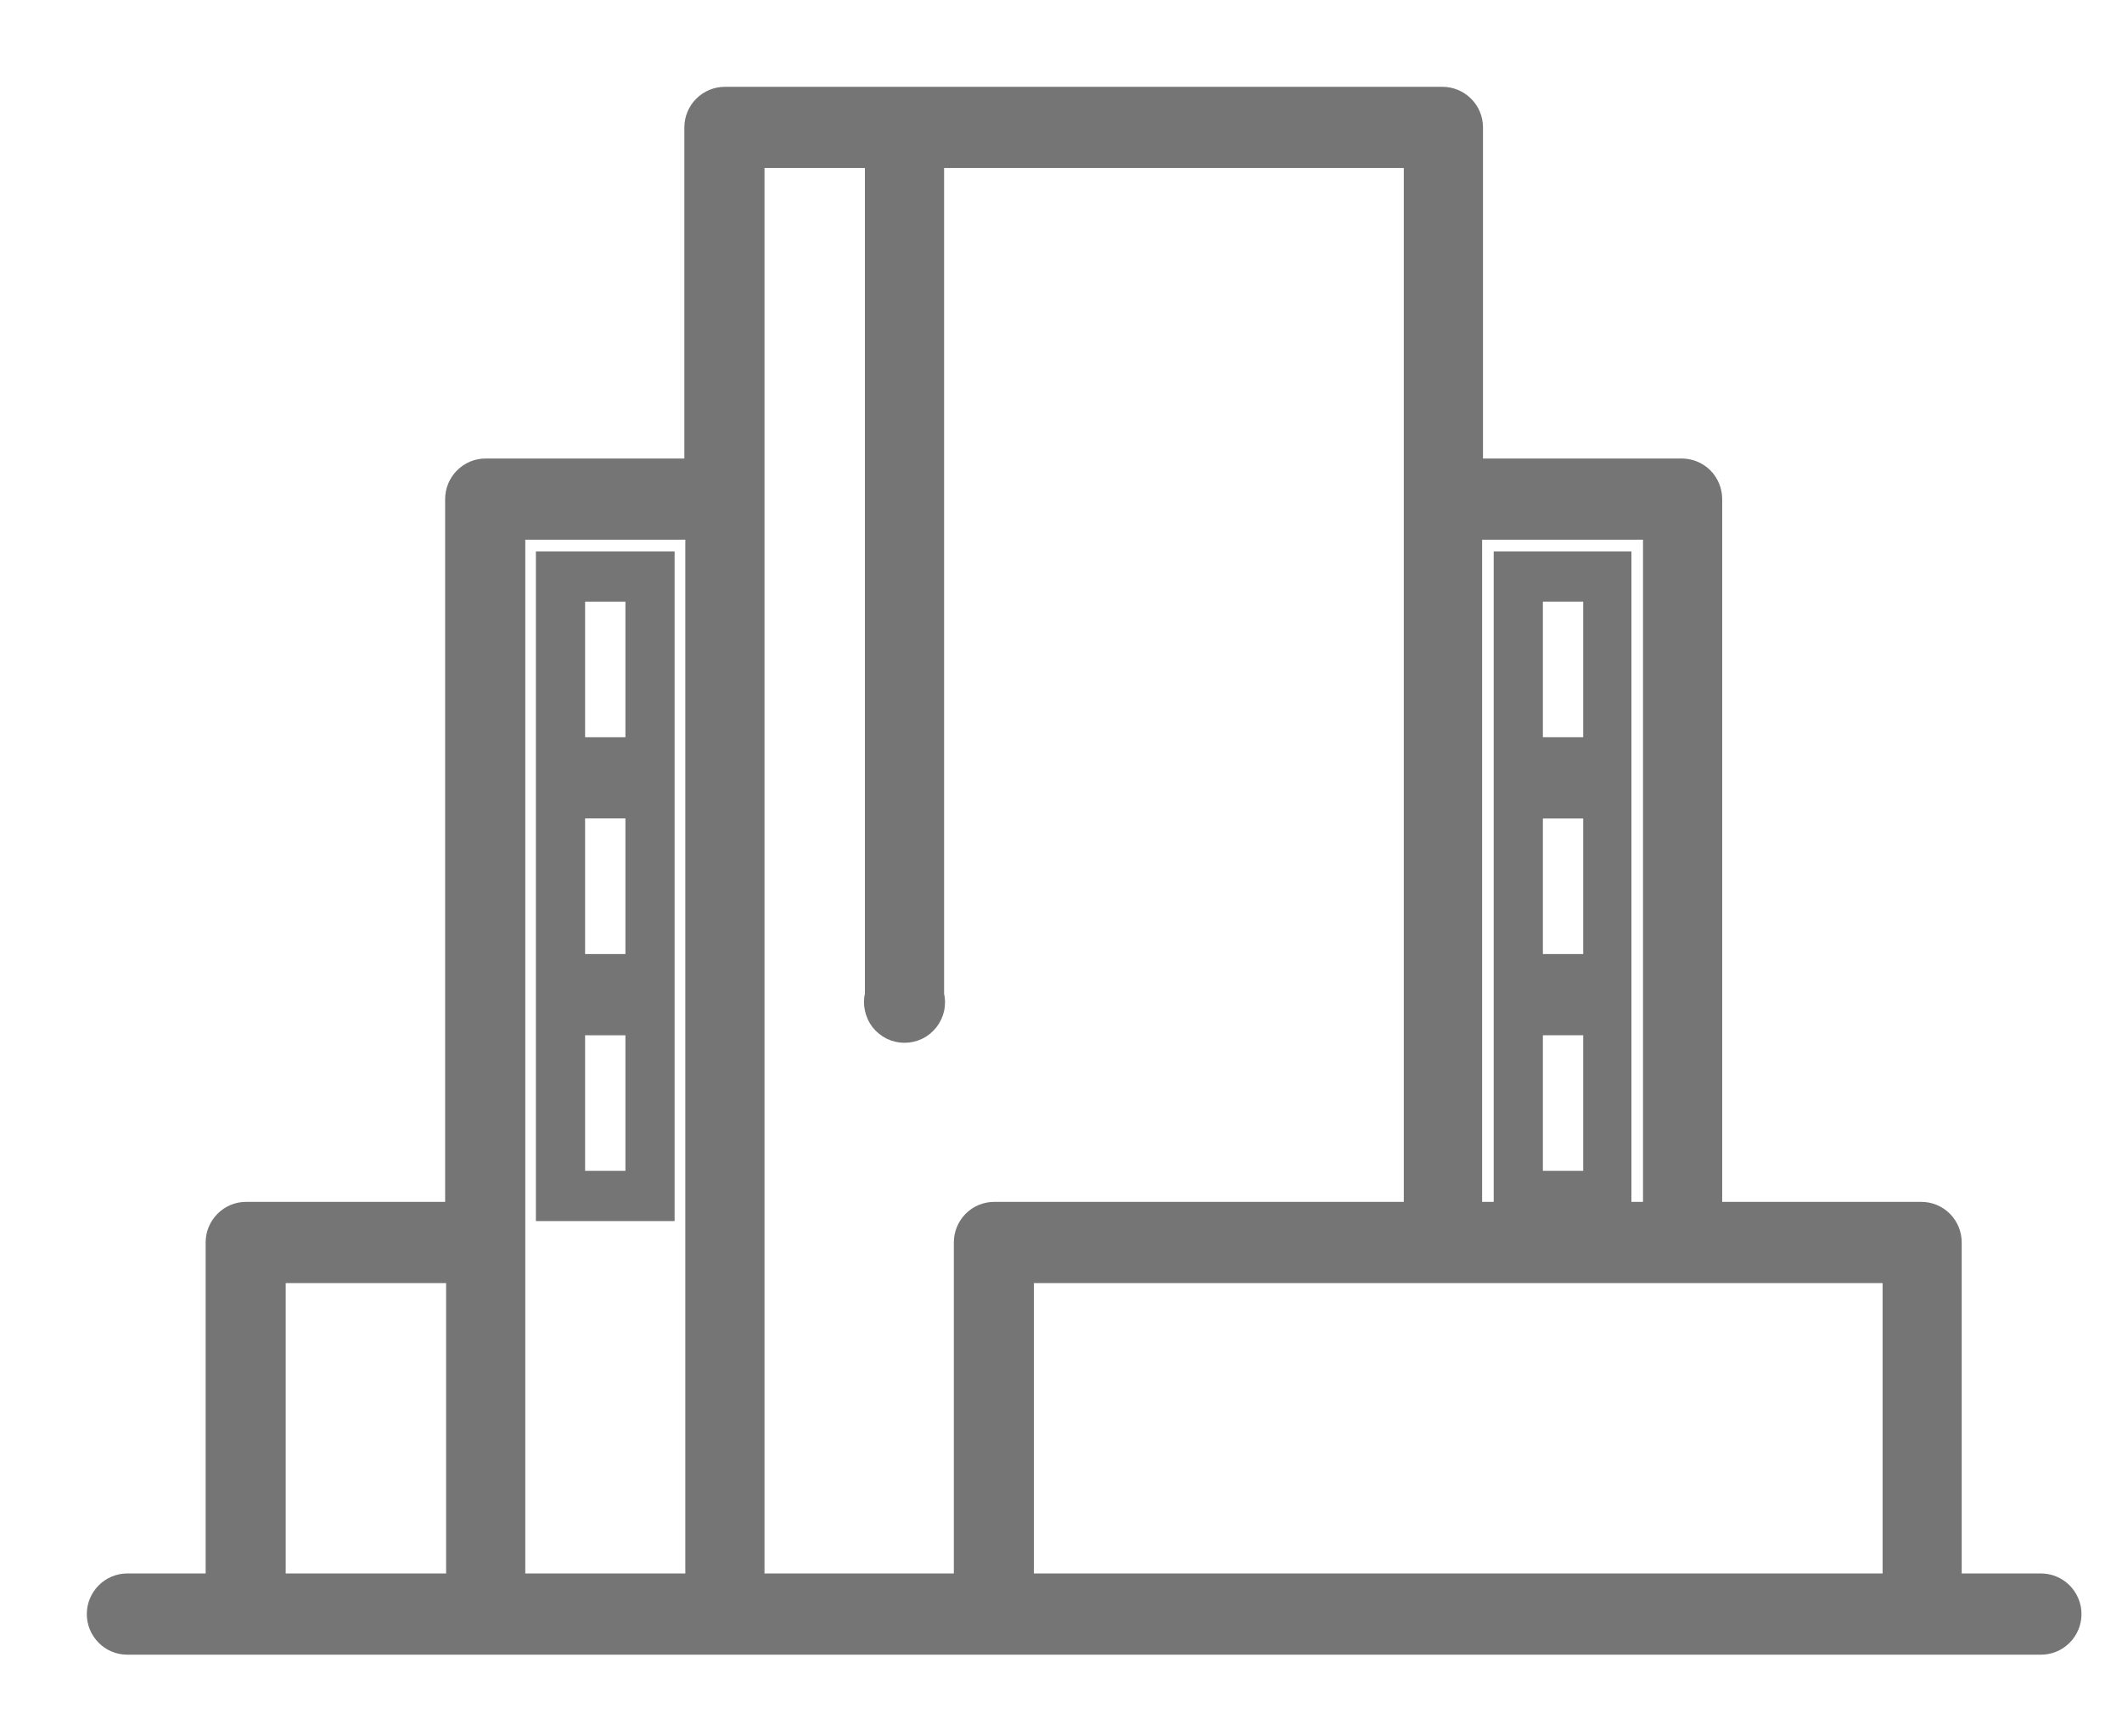 <svg width="22" height="18" viewBox="0 0 22 18" fill="none" xmlns="http://www.w3.org/2000/svg">
<path d="M21.16 16.411H20.238V12.88C20.238 12.794 20.205 12.713 20.145 12.653C20.085 12.592 20.003 12.559 19.918 12.559H17.755V5.174C17.755 5.089 17.721 5.007 17.662 4.947C17.602 4.887 17.52 4.853 17.435 4.853H15.275V1.321C15.275 1.236 15.242 1.154 15.181 1.094C15.121 1.034 15.04 1 14.955 1H7.515C7.43 1 7.349 1.034 7.289 1.094C7.229 1.154 7.195 1.236 7.195 1.321V4.853H5.035C4.95 4.853 4.869 4.887 4.809 4.947C4.749 5.007 4.715 5.089 4.715 5.174V12.559H2.552C2.467 12.559 2.386 12.592 2.326 12.653C2.266 12.713 2.232 12.794 2.232 12.88V16.411H1.32C1.235 16.411 1.154 16.445 1.094 16.505C1.034 16.566 1 16.647 1 16.732C1 16.818 1.034 16.899 1.094 16.959C1.154 17.02 1.235 17.053 1.32 17.053H21.16C21.245 17.053 21.326 17.02 21.386 16.959C21.446 16.899 21.48 16.818 21.48 16.732C21.48 16.647 21.446 16.566 21.386 16.505C21.326 16.445 21.245 16.411 21.16 16.411ZM17.134 5.495V12.559H16.814V5.816H15.586V12.559H15.266V5.495H17.134ZM16.514 8.385V9.99H15.896V8.385H16.514ZM15.896 7.742V6.137H16.514V7.742H15.896ZM16.514 10.632V12.237H15.896V10.632H16.514ZM2.862 13.201H4.725V16.411H2.862V13.201ZM5.346 5.495H7.205V16.411H5.346V5.495ZM7.826 1.642H9.067V10.311C9.055 10.358 9.054 10.408 9.065 10.456C9.075 10.503 9.095 10.548 9.125 10.587C9.155 10.625 9.194 10.656 9.237 10.678C9.281 10.699 9.329 10.71 9.378 10.71C9.426 10.71 9.474 10.699 9.518 10.678C9.562 10.656 9.6 10.625 9.63 10.587C9.66 10.548 9.681 10.503 9.691 10.456C9.701 10.408 9.7 10.358 9.688 10.311V1.642H14.654V12.559H10.309C10.224 12.559 10.143 12.592 10.082 12.653C10.023 12.713 9.989 12.794 9.989 12.88V16.411H7.826V1.642ZM10.619 13.201H19.618V16.411H10.619V13.201Z" fill="#757575" stroke="#757575" stroke-width="0.2"/>
<path d="M5.656 5.816V12.558H6.894V5.816H5.656ZM6.584 12.237H5.966V10.632H6.584V12.237ZM6.584 9.99H5.966V8.384H6.584V9.99ZM6.584 7.742H5.966V6.137H6.584V7.742Z" fill="#757575" stroke="#757575" stroke-width="0.2"/>
</svg>
